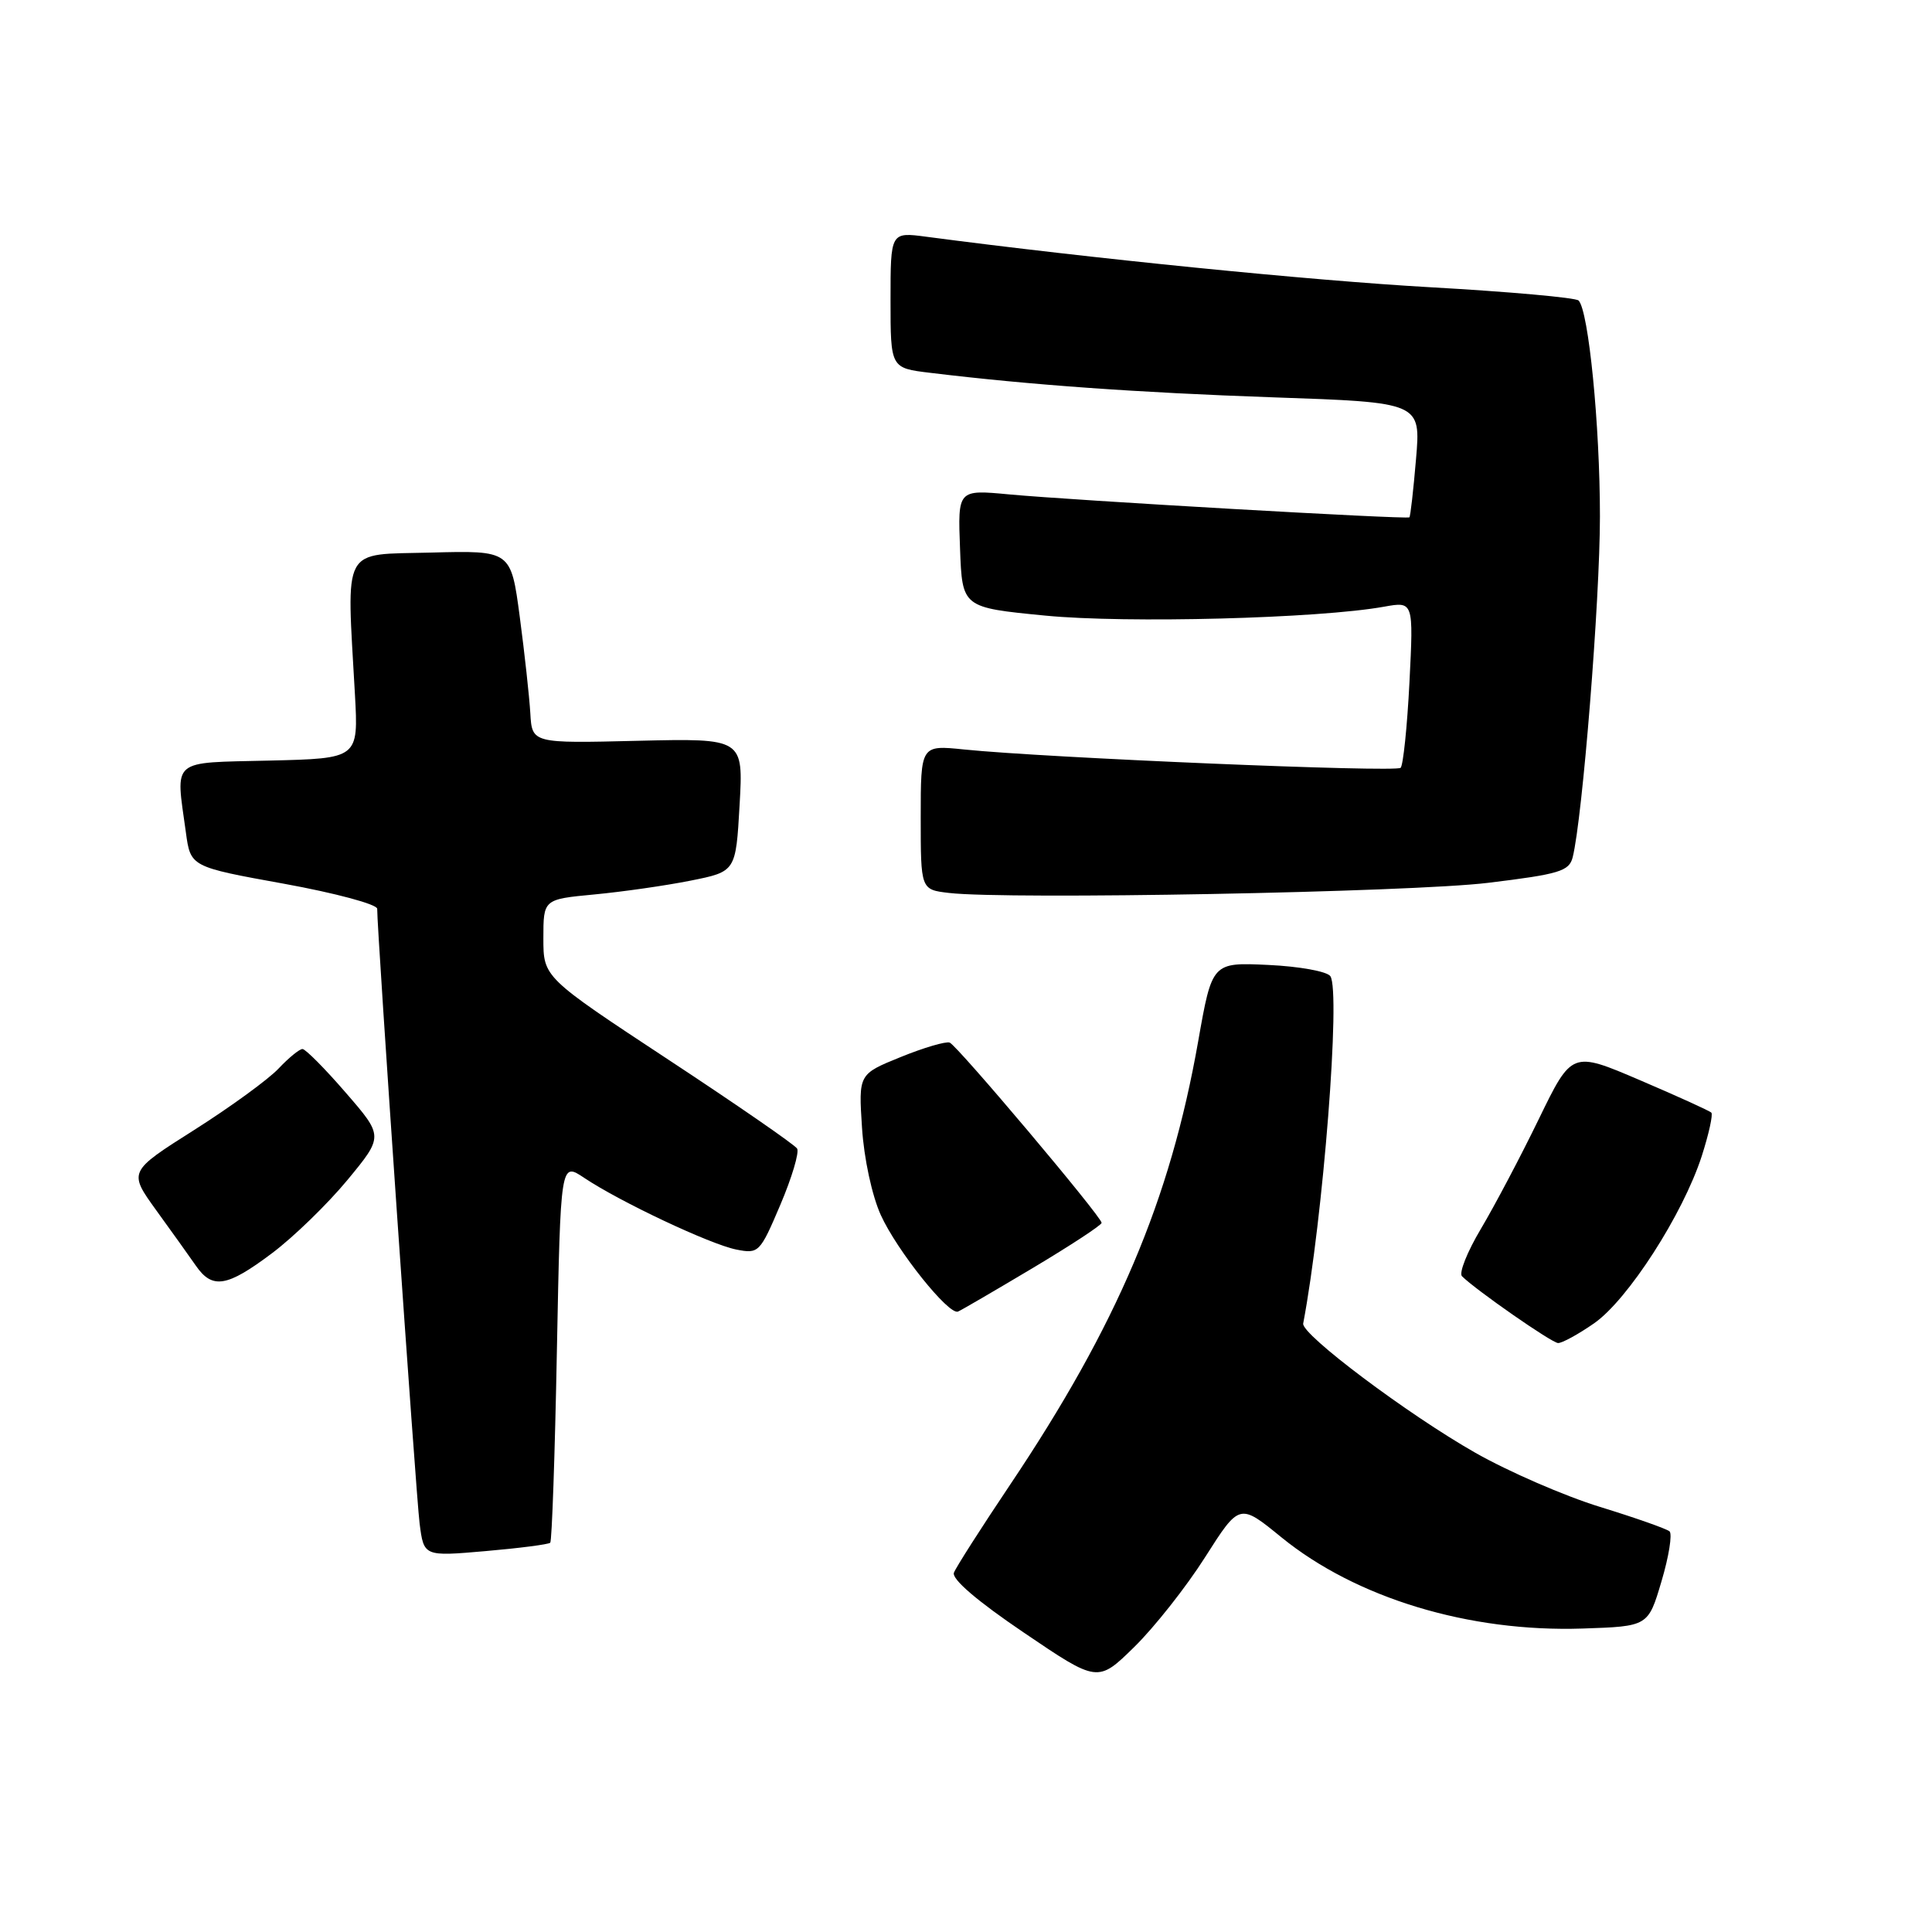 <?xml version="1.0" encoding="UTF-8" standalone="no"?>
<!DOCTYPE svg PUBLIC "-//W3C//DTD SVG 1.1//EN" "http://www.w3.org/Graphics/SVG/1.1/DTD/svg11.dtd" >
<svg xmlns="http://www.w3.org/2000/svg" xmlns:xlink="http://www.w3.org/1999/xlink" version="1.1" viewBox="0 0 256 256">
 <g >
 <path fill="currentColor"
d=" M 159.68 206.34 C 164.24 199.17 164.24 199.17 169.79 203.70 C 179.70 211.76 194.64 216.29 209.70 215.79 C 218.39 215.50 218.39 215.50 220.16 209.52 C 221.14 206.23 221.61 203.25 221.22 202.91 C 220.82 202.57 216.68 201.11 212.00 199.67 C 207.32 198.23 199.89 195.00 195.49 192.50 C 186.55 187.42 172.40 176.80 172.68 175.37 C 175.32 161.47 177.67 131.39 176.28 129.35 C 175.85 128.72 172.16 128.05 168.06 127.86 C 160.61 127.51 160.61 127.51 158.76 138.01 C 155.05 159.04 148.03 175.58 133.84 196.74 C 130.03 202.42 126.68 207.66 126.40 208.39 C 126.08 209.23 129.50 212.16 135.68 216.34 C 145.46 222.97 145.46 222.97 150.30 218.23 C 152.95 215.63 157.18 210.28 159.68 206.34 Z  M 72.91 204.42 C 73.13 204.20 73.53 192.76 73.79 179.00 C 74.28 153.98 74.28 153.98 77.39 156.06 C 82.15 159.25 94.13 164.89 97.56 165.57 C 100.54 166.16 100.70 165.99 103.40 159.64 C 104.93 156.04 105.93 152.69 105.62 152.19 C 105.31 151.69 97.62 146.37 88.53 140.39 C 72.00 129.50 72.00 129.50 72.00 124.33 C 72.00 119.16 72.00 119.16 78.75 118.52 C 82.46 118.17 88.20 117.35 91.50 116.69 C 97.50 115.49 97.50 115.49 98.00 106.66 C 98.50 97.83 98.50 97.83 84.50 98.16 C 70.50 98.50 70.50 98.50 70.27 94.50 C 70.14 92.30 69.51 86.55 68.87 81.72 C 67.70 72.94 67.70 72.94 57.10 73.22 C 45.13 73.54 45.92 72.06 47.03 92.00 C 47.50 100.50 47.50 100.50 35.75 100.78 C 22.46 101.10 23.27 100.40 24.63 110.29 C 25.25 114.86 25.25 114.86 37.63 117.10 C 44.45 118.34 49.99 119.83 49.98 120.42 C 49.95 123.15 55.11 198.00 55.60 201.87 C 56.16 206.24 56.16 206.24 64.33 205.53 C 68.82 205.14 72.68 204.64 72.91 204.42 Z  M 211.22 175.35 C 215.69 172.25 223.00 160.89 225.49 153.19 C 226.43 150.26 227.00 147.67 226.76 147.43 C 226.51 147.18 222.26 145.25 217.30 143.13 C 208.28 139.27 208.28 139.27 203.89 148.30 C 201.48 153.27 198.02 159.81 196.22 162.84 C 194.42 165.86 193.29 168.69 193.72 169.11 C 195.62 170.98 205.59 177.92 206.45 177.96 C 206.97 177.98 209.12 176.81 211.22 175.35 Z  M 136.83 168.03 C 141.87 165.02 145.99 162.32 145.97 162.03 C 145.92 161.16 126.84 138.53 125.84 138.15 C 125.33 137.96 122.40 138.82 119.33 140.07 C 113.76 142.33 113.76 142.33 114.22 149.42 C 114.48 153.49 115.54 158.41 116.71 161.00 C 118.85 165.71 125.72 174.30 126.94 173.79 C 127.34 173.63 131.78 171.04 136.83 168.03 Z  M 36.04 166.06 C 38.92 163.90 43.42 159.52 46.05 156.34 C 50.82 150.56 50.82 150.56 45.81 144.78 C 43.06 141.60 40.48 139.00 40.08 139.00 C 39.68 139.00 38.26 140.16 36.92 141.58 C 35.59 143.00 30.57 146.66 25.76 149.71 C 17.01 155.25 17.01 155.25 20.71 160.38 C 22.75 163.19 25.11 166.50 25.96 167.72 C 28.14 170.86 30.07 170.55 36.04 166.06 Z  M 197.18 116.98 C 206.63 115.83 207.92 115.44 208.39 113.59 C 209.69 108.39 212.00 79.55 212.00 68.43 C 212.00 56.35 210.50 41.16 209.17 39.82 C 208.80 39.44 199.95 38.65 189.50 38.06 C 173.71 37.17 144.59 34.25 122.75 31.37 C 118.00 30.74 118.00 30.74 118.00 39.76 C 118.00 48.77 118.00 48.77 123.25 49.40 C 136.52 51.01 150.71 52.02 168.72 52.65 C 188.27 53.32 188.27 53.32 187.63 60.83 C 187.28 64.96 186.89 68.43 186.75 68.55 C 186.41 68.84 142.14 66.30 133.71 65.51 C 126.91 64.87 126.91 64.87 127.21 72.69 C 127.50 80.50 127.50 80.50 138.50 81.57 C 149.23 82.62 174.77 81.95 183.40 80.39 C 187.30 79.69 187.30 79.69 186.76 90.41 C 186.46 96.30 185.93 101.40 185.59 101.74 C 184.97 102.37 138.42 100.41 127.75 99.31 C 122.00 98.72 122.00 98.72 122.00 108.30 C 122.00 117.88 122.00 117.88 125.75 118.32 C 133.49 119.23 186.92 118.23 197.18 116.98 Z "/>
</g>
</svg>